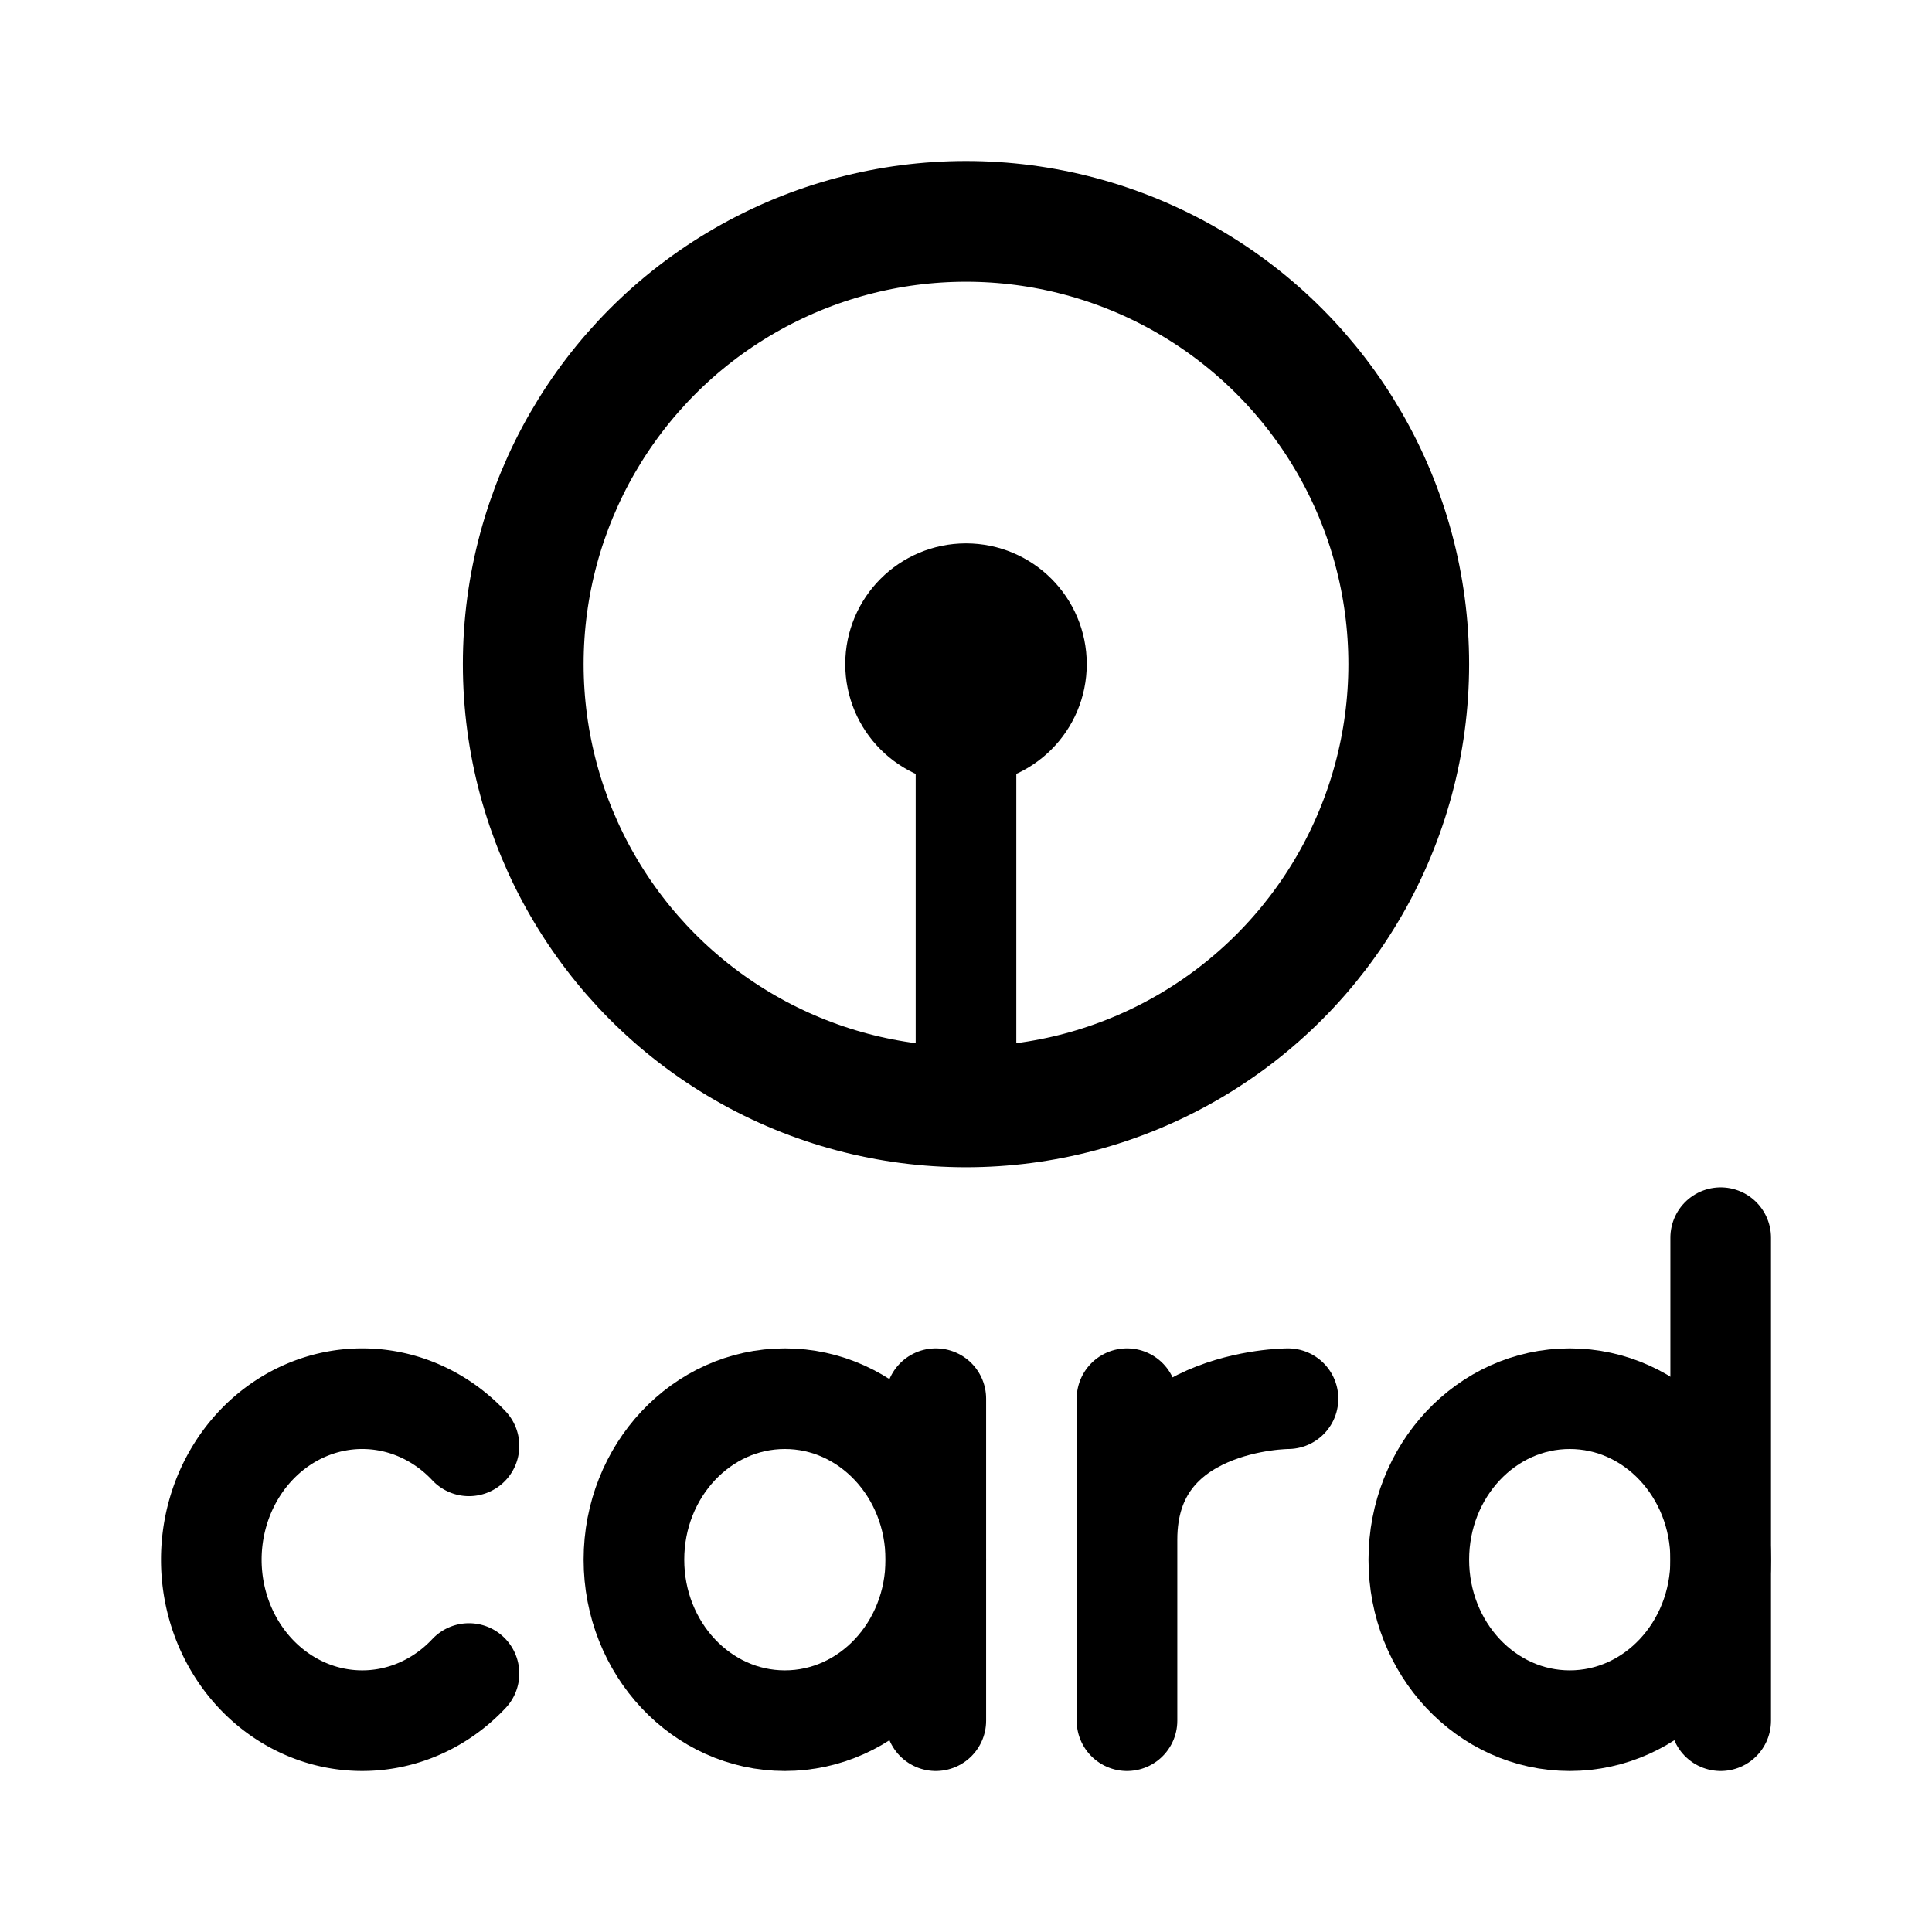 <svg width="192" height="192" viewBox="0 0 192 192" fill="none" xmlns="http://www.w3.org/2000/svg"><path d="M46.607 143.686c-2.098-2.237-4.77-3.761-7.68-4.379-2.91-.617-5.926-.3-8.667.911-2.741 1.211-5.084 3.262-6.732 5.893C21.88 148.742 21 151.836 21 155c0 3.165.88 6.258 2.528 8.889 1.648 2.631 3.99 4.682 6.732 5.893a14.134 14.134 0 0 0 8.666.911c2.91-.618 5.583-2.142 7.68-4.379" stroke="#000" stroke-width="10" stroke-linecap="round" stroke-linejoin="round"/><ellipse cx="156" cy="155" rx="15" ry="16" stroke="#000" stroke-width="10" stroke-linecap="round" stroke-linejoin="round"/><ellipse cx="78" cy="155" rx="15" ry="16" stroke="#000" stroke-width="10" stroke-linecap="round" stroke-linejoin="round"/><path d="M171 123v48m-78-32v32m19-32v32m0-18c0-14 16-14 16-14" stroke="#000" stroke-width="10" stroke-linecap="round" stroke-linejoin="round"/><circle cx="96" cy="66" r="44" stroke="#000" stroke-width="12" stroke-linecap="round" stroke-linejoin="round"/><circle cx="96" cy="66" r="6" stroke="#000" stroke-width="12" stroke-linecap="round" stroke-linejoin="round"/><path d="M96 66v44" stroke="#000" stroke-width="10" stroke-linecap="round" stroke-linejoin="round"/></svg>
